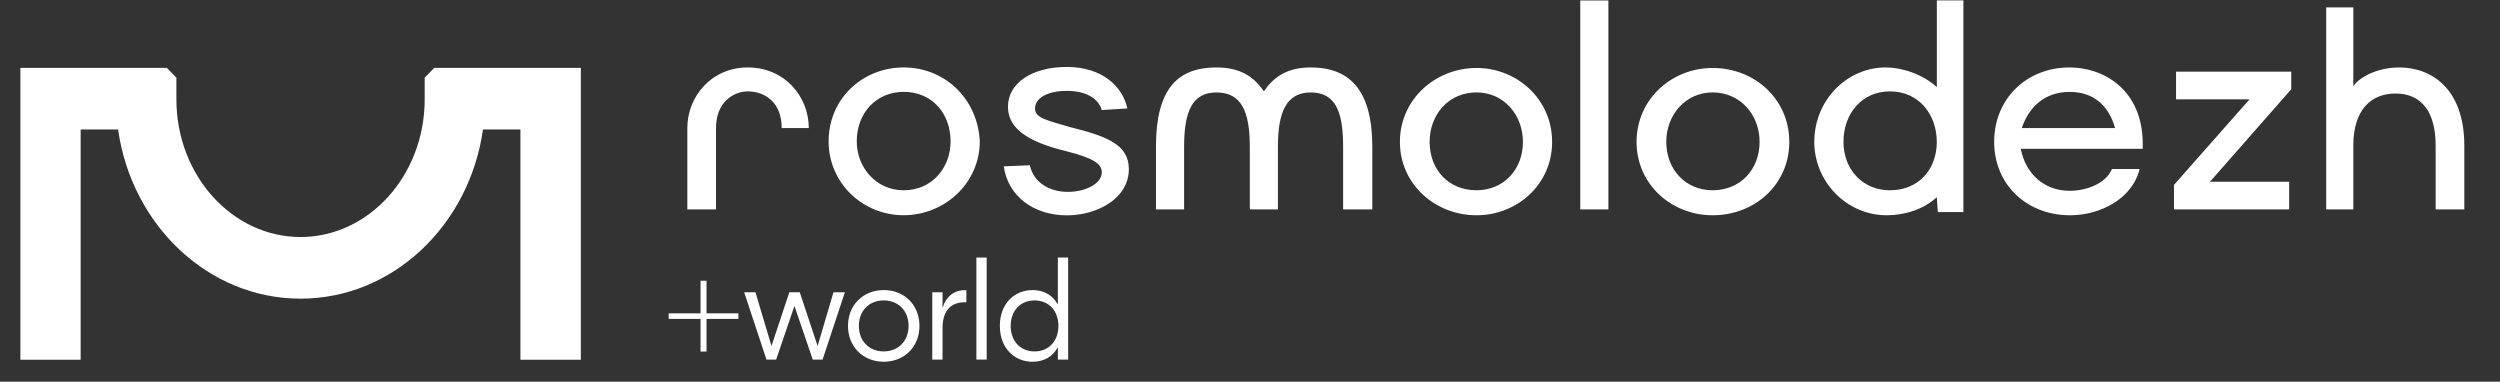 <svg width="262" height="40" viewBox="0 0 262 40" fill="none" xmlns="http://www.w3.org/2000/svg">
<rect x="0" y="0" width="262" height="40" fill="#333333" stroke="none"/>
<g clip-path="url(#clip0_460_3453)">
<g clip-path="url(#clip1_460_3453)">
<mask id="mask0_460_3453" style="mask-type:luminance" maskUnits="userSpaceOnUse" x="-14" y="-181" width="393" height="401">
<path d="M378.94 -180.4H-13.174V219.6H378.94V-180.4Z" fill="white"/>
</mask>
<g mask="url(#mask0_460_3453)">
<path d="M74.044 32.84H77.385V33.42H74.044V36.844H73.417V33.42H70.076V32.84H73.417V29.42H74.044V32.84Z" fill="white"/>
</g>
<mask id="mask1_460_3453" style="mask-type:luminance" maskUnits="userSpaceOnUse" x="-14" y="-181" width="393" height="401">
<path d="M378.94 -180.4H-13.174V219.6H378.94V-180.4Z" fill="white"/>
</mask>
<g mask="url(#mask1_460_3453)">
<path d="M88.544 30.628L86.207 37.684H85.176L83.258 32.064L81.341 37.684H80.325L77.988 30.628H79.172L80.851 36.264L82.721 30.628H83.815L85.686 36.264L87.348 30.628H88.544Z" fill="white"/>
</g>
<mask id="mask2_460_3453" style="mask-type:luminance" maskUnits="userSpaceOnUse" x="-14" y="-181" width="393" height="401">
<path d="M378.94 -180.4H-13.174V219.6H378.94V-180.4Z" fill="white"/>
</mask>
<g mask="url(#mask2_460_3453)">
<path d="M96.359 34.155C96.359 36.339 94.786 37.911 92.614 37.911C90.457 37.911 88.869 36.339 88.869 34.155C88.869 31.971 90.457 30.399 92.614 30.399C94.786 30.395 96.359 31.971 96.359 34.155ZM90.01 34.155C90.01 35.775 91.116 36.827 92.614 36.827C94.112 36.827 95.218 35.771 95.218 34.155C95.218 32.535 94.108 31.483 92.614 31.483C91.116 31.483 90.01 32.535 90.01 34.155Z" fill="white"/>
</g>
<mask id="mask3_460_3453" style="mask-type:luminance" maskUnits="userSpaceOnUse" x="-14" y="-181" width="393" height="401">
<path d="M378.94 -180.4H-13.174V219.6H378.94V-180.4Z" fill="white"/>
</mask>
<g mask="url(#mask3_460_3453)">
<path d="M101.281 31.68H101.069C99.603 31.68 98.779 32.628 98.779 34.368V37.684H97.701V30.628H98.779V32.216H98.807C99.093 31.164 99.932 30.412 101.097 30.412H101.277V31.68H101.281Z" fill="white"/>
</g>
<mask id="mask4_460_3453" style="mask-type:luminance" maskUnits="userSpaceOnUse" x="-14" y="-181" width="393" height="401">
<path d="M378.94 -180.4H-13.174V219.6H378.94V-180.4Z" fill="white"/>
</mask>
<g mask="url(#mask4_460_3453)">
<path d="M103.404 26.992H102.326V37.684H103.404V26.992Z" fill="white"/>
</g>
<mask id="mask5_460_3453" style="mask-type:luminance" maskUnits="userSpaceOnUse" x="-14" y="-181" width="393" height="401">
<path d="M378.94 -180.4H-13.174V219.6H378.94V-180.4Z" fill="white"/>
</mask>
<g mask="url(#mask5_460_3453)">
<path d="M104.785 34.156C104.785 31.82 106.31 30.4 108.212 30.4C109.471 30.4 110.353 30.996 110.832 31.88H110.863V26.992H111.941V37.684H110.863V36.432H110.832C110.353 37.316 109.467 37.912 108.212 37.912C106.31 37.912 104.785 36.492 104.785 34.156ZM110.922 34.156C110.922 32.6 109.934 31.484 108.42 31.484C106.907 31.484 105.918 32.6 105.918 34.156C105.918 35.716 106.907 36.828 108.42 36.828C109.934 36.828 110.922 35.712 110.922 34.156Z" fill="white"/>
</g>
<mask id="mask6_460_3453" style="mask-type:luminance" maskUnits="userSpaceOnUse" x="-14" y="-181" width="393" height="401">
<path d="M378.94 -180.4H-13.174V219.6H378.94V-180.4Z" fill="white"/>
</mask>
<g mask="url(#mask6_460_3453)">
<path d="M45.511 7.111L44.507 8.135V10.339C44.507 10.379 44.507 10.415 44.507 10.455C44.487 18.391 38.656 24.839 31.496 24.839C24.336 24.839 18.506 18.391 18.486 10.455V8.135L17.482 7.111H2.119V37.703H8.452V13.567H12.377C13.789 23.591 21.827 31.299 31.496 31.299C41.166 31.299 49.204 23.595 50.616 13.567H54.541V37.703H60.873V7.111H45.511Z" fill="white"/>
</g>
<mask id="mask7_460_3453" style="mask-type:luminance" maskUnits="userSpaceOnUse" x="-14" y="-181" width="393" height="401">
<path d="M378.94 -180.4H-13.174V219.6H378.94V-180.4Z" fill="white"/>
</mask>
<g mask="url(#mask7_460_3453)">
<path d="M105.194 17.432L107.927 17.32C108.312 19.104 109.947 20.108 111.915 20.108C113.719 20.108 115.468 19.272 115.468 18.048C115.468 17.156 114.538 16.544 111.645 15.82C107.767 14.872 105.633 13.48 105.633 11.196C105.633 8.744 108.092 7.016 111.805 7.016C115.464 7.016 117.652 9.02 118.142 11.364L115.464 11.532C115.134 10.36 113.88 9.524 111.805 9.524C109.727 9.524 108.472 10.304 108.472 11.364C108.472 12.368 109.672 12.592 112.131 13.316C115.899 14.264 118.303 15.1 118.303 17.72C118.303 20.784 115.025 22.568 111.801 22.568C108.308 22.56 105.63 20.552 105.194 17.432ZM239.905 19.048H231.604L240.125 9.352V7.512H228.051V10.408H235.753L227.832 19.38V21.944H239.905V19.048ZM216.962 22.56C212.32 22.56 208.987 19.272 208.987 14.868C208.987 10.412 212.32 7.068 216.908 7.068C220.405 7.068 224.558 9.352 224.558 15.092V15.592H211.775C212.265 18.156 214.178 19.996 216.911 19.996C218.605 19.996 220.68 19.272 221.334 17.712H224.228C223.464 20.888 220.021 22.56 216.962 22.56ZM211.881 13.42H221.66C221.005 11.08 219.421 9.632 216.908 9.632C214.284 9.632 212.645 11.192 211.881 13.42ZM246.626 15.26V21.948H243.787V0.772H246.626V9.02C247.445 7.904 249.41 7.068 251.433 7.068C254.876 7.068 258.26 9.352 258.26 15.26V21.948H255.256V15.26C255.256 11.804 253.837 9.8 251.049 9.8C248.481 9.796 246.626 11.524 246.626 15.26ZM190.138 14.868C190.138 19.048 193.526 22.56 197.729 22.56C199.588 22.56 201.607 21.948 202.976 20.664L203.086 22.224H205.764V0.044H202.98V9.128C201.45 7.736 199.266 7.068 197.627 7.068C193.526 7.068 190.138 10.524 190.138 14.868ZM202.976 14.868C202.976 17.712 201.117 19.94 198.059 19.94C195.165 19.94 193.196 17.712 193.196 14.868C193.196 11.86 195.165 9.576 198.059 9.576C201.176 9.576 202.976 12.084 202.976 14.868ZM165.611 21.948H168.56V0.048H165.611V21.948ZM84.761 13.42H81.922C81.922 10.632 80.064 9.576 78.37 9.576C76.95 9.576 75.037 10.636 75.037 13.42V21.944H72.033V13.42C72.033 10.132 74.547 7.068 78.37 7.068C82.248 7.068 84.761 10.132 84.761 13.42ZM86.839 14.812C86.839 10.3 90.443 7.068 94.705 7.068C98.968 7.068 102.461 10.3 102.681 14.812C102.681 19.216 98.968 22.556 94.705 22.556C90.443 22.56 86.839 19.216 86.839 14.812ZM94.705 19.94C97.709 19.94 99.622 17.544 99.622 14.812C99.622 11.916 97.709 9.628 94.705 9.628C91.811 9.628 89.788 11.856 89.788 14.812C89.788 17.544 91.808 19.94 94.705 19.94ZM146.711 14.868C146.711 10.412 150.425 7.124 154.742 7.124C159.004 7.124 162.662 10.412 162.662 14.868C162.662 19.328 159.004 22.56 154.742 22.56C150.425 22.56 146.711 19.328 146.711 14.868ZM154.742 19.94C157.581 19.94 159.604 17.768 159.604 14.868C159.604 12.028 157.585 9.684 154.742 9.684C151.793 9.684 149.825 12.024 149.825 14.868C149.825 17.768 151.789 19.94 154.742 19.94ZM171.512 14.868C171.512 10.412 175.171 7.124 179.488 7.124C183.911 7.124 187.519 10.412 187.519 14.868C187.519 19.328 183.911 22.56 179.488 22.56C175.171 22.56 171.512 19.328 171.512 14.868ZM179.488 19.94C182.382 19.94 184.405 17.768 184.405 14.868C184.405 12.028 182.382 9.684 179.488 9.684C176.649 9.684 174.626 12.024 174.626 14.868C174.626 17.768 176.645 19.94 179.488 19.94ZM133.928 15.372V21.948H130.98V15.372C130.98 11.696 130.105 9.688 127.482 9.688C124.969 9.688 124.094 11.64 124.094 15.372V21.948H121.145V15.372C121.145 9.352 123.384 7.068 127.482 7.068C129.886 7.068 131.36 7.96 132.454 9.576C133.548 7.96 135.022 7.068 137.371 7.068C141.414 7.068 143.817 9.408 143.817 15.372V21.948H140.759V15.372C140.759 11.748 139.994 9.688 137.371 9.688C134.803 9.688 133.928 11.748 133.928 15.372Z" fill="white"/>
</g>
</g>
</g>
<defs>
<clipPath id="clip0_460_3453">
<rect width="261" height="40" fill="white" transform="translate(0.119)"/>
</clipPath>
<clipPath id="clip1_460_3453">
<rect width="358" height="38" fill="white" transform="translate(2.119)"/>
</clipPath>
</defs>
</svg>

